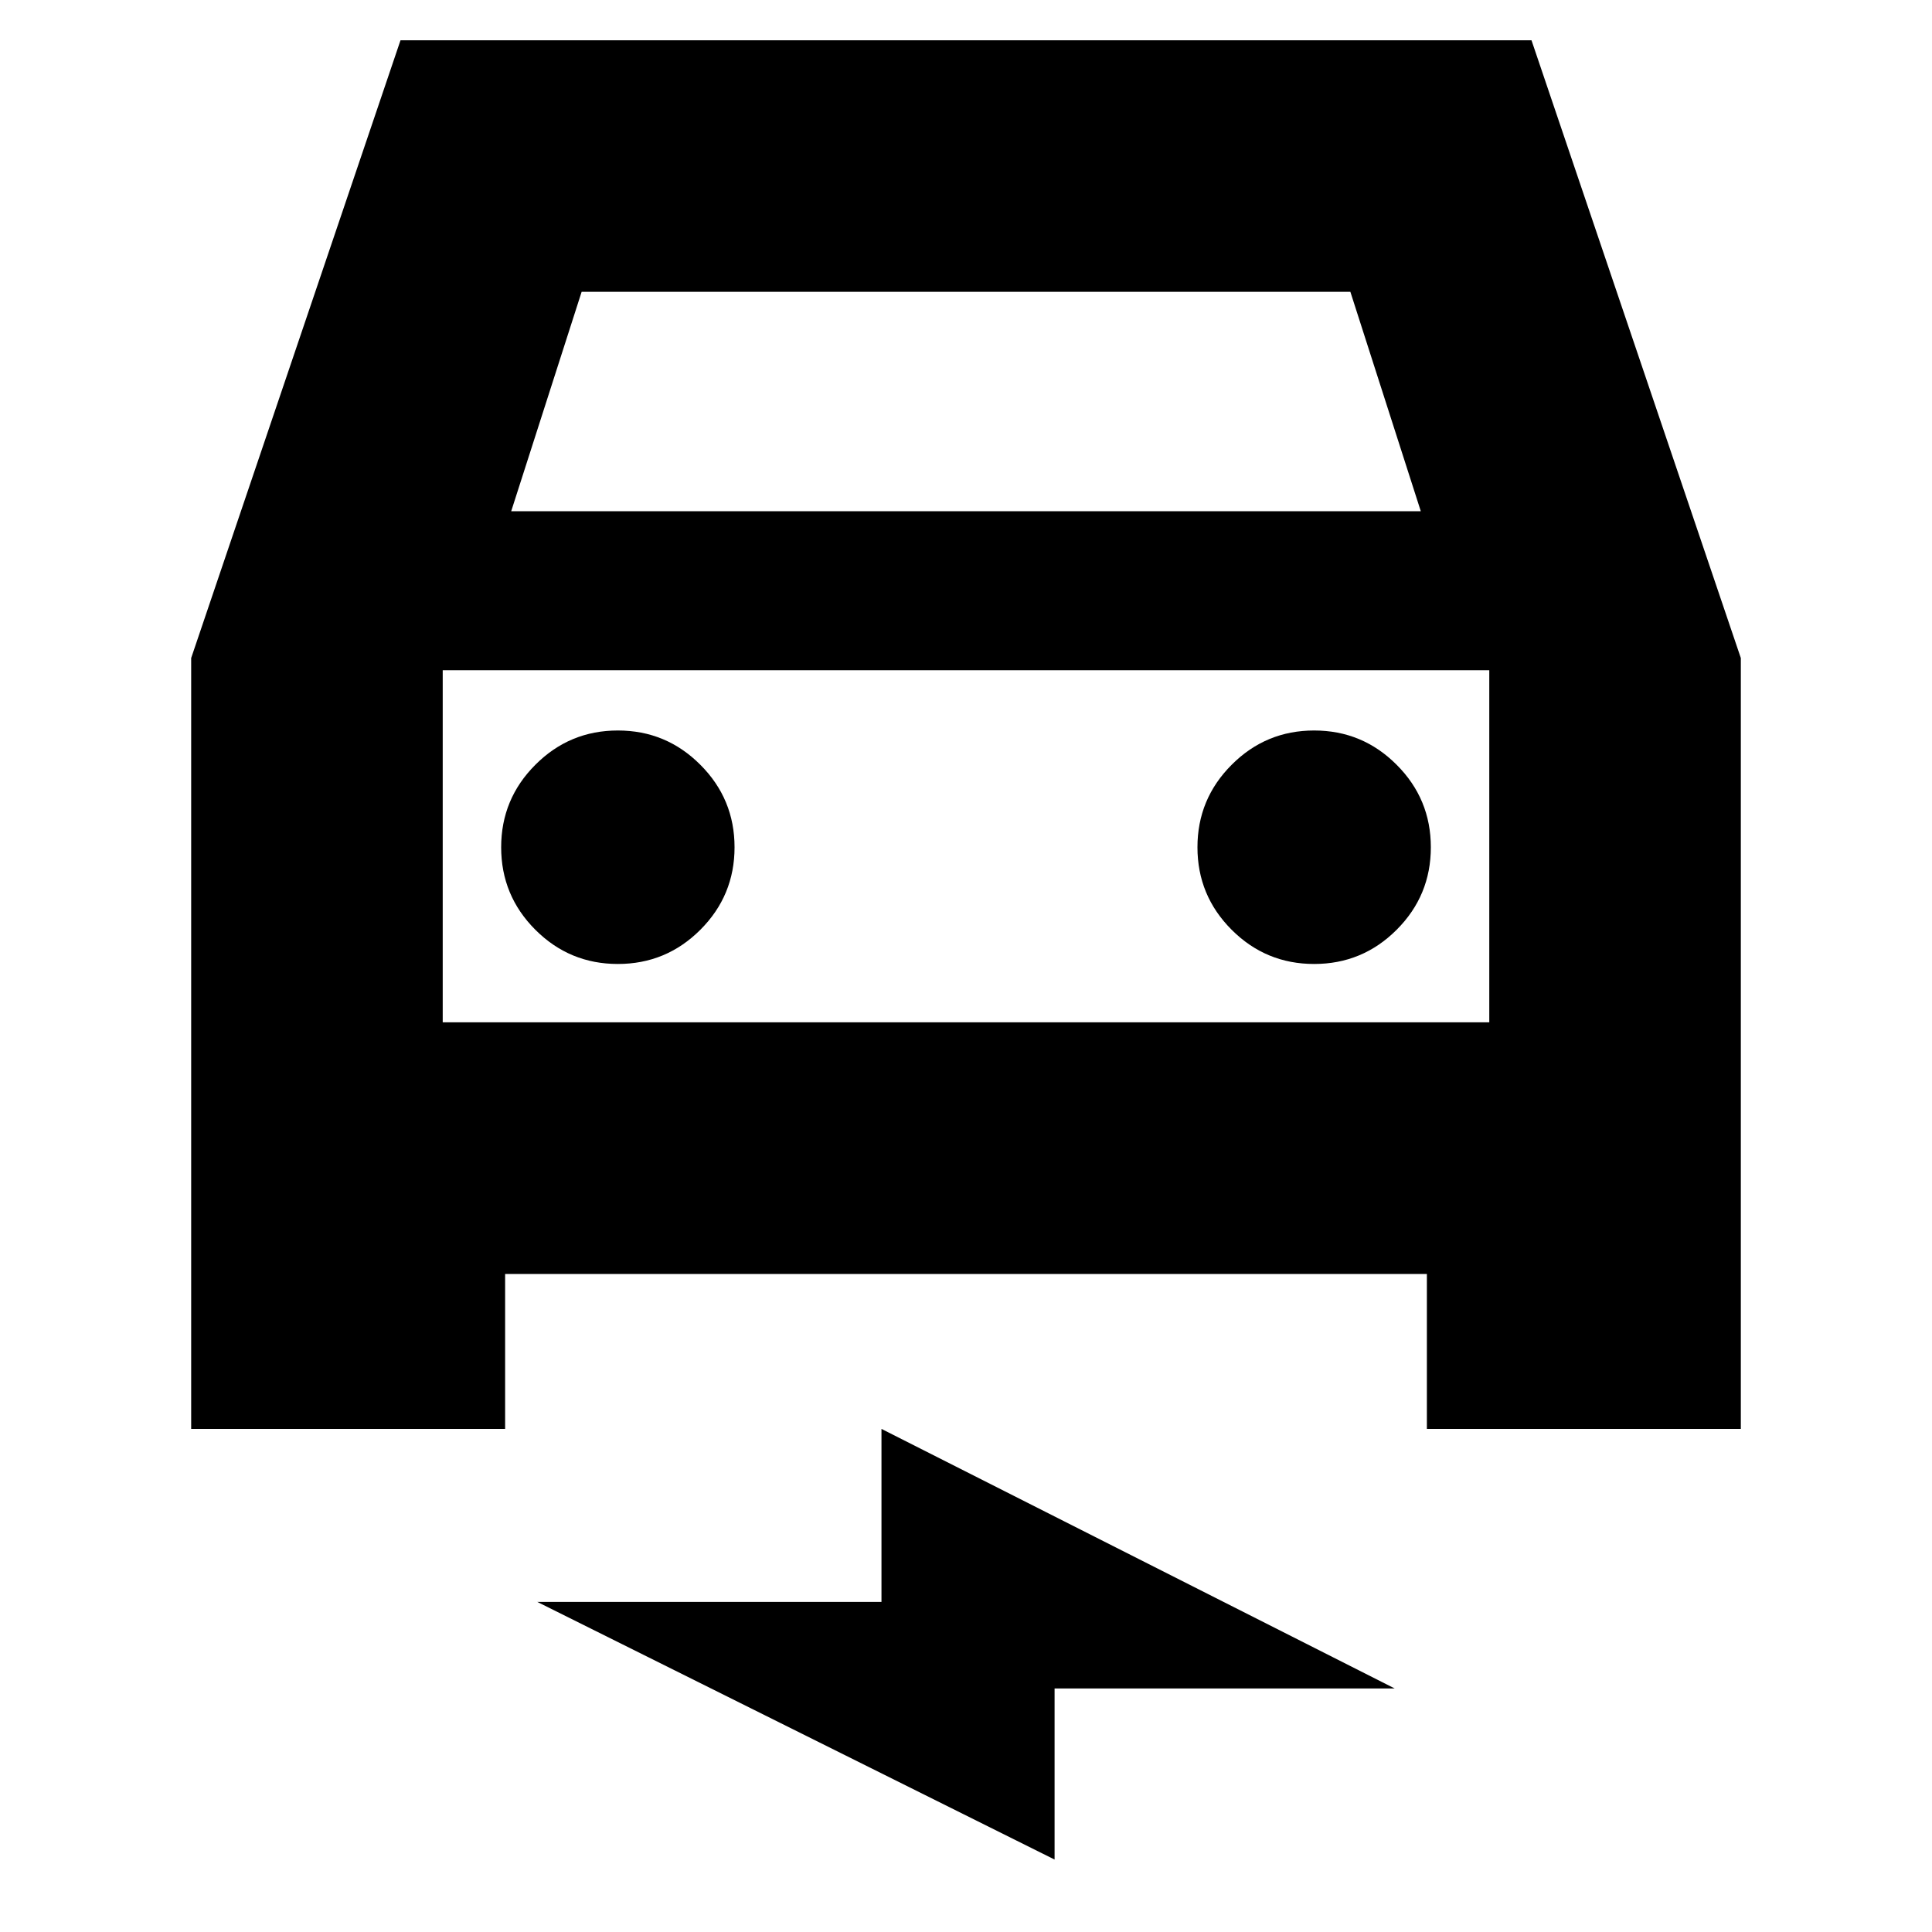 <svg xmlns="http://www.w3.org/2000/svg" height="20" width="20"><path d="M1.979 14.792V6.812L4.146 0.417H15.854L18.021 6.812V14.792H14.771V13.188H5.229V14.792ZM5.292 5.292H14.708L13.979 3.021H6.021ZM4.583 6.938V10.583ZM6.396 9.979Q6.896 9.979 7.25 9.625Q7.604 9.271 7.604 8.771Q7.604 8.271 7.25 7.917Q6.896 7.562 6.396 7.562Q5.896 7.562 5.542 7.917Q5.188 8.271 5.188 8.771Q5.188 9.271 5.542 9.625Q5.896 9.979 6.396 9.979ZM13.604 9.979Q14.104 9.979 14.458 9.625Q14.812 9.271 14.812 8.771Q14.812 8.271 14.458 7.917Q14.104 7.562 13.604 7.562Q13.104 7.562 12.75 7.917Q12.396 8.271 12.396 8.771Q12.396 9.271 12.75 9.625Q13.104 9.979 13.604 9.979ZM10.917 19.25 5.562 16.583H9.125V14.792L14.438 17.479H10.917ZM4.583 10.583H15.417V6.938H4.583Z"/></svg>